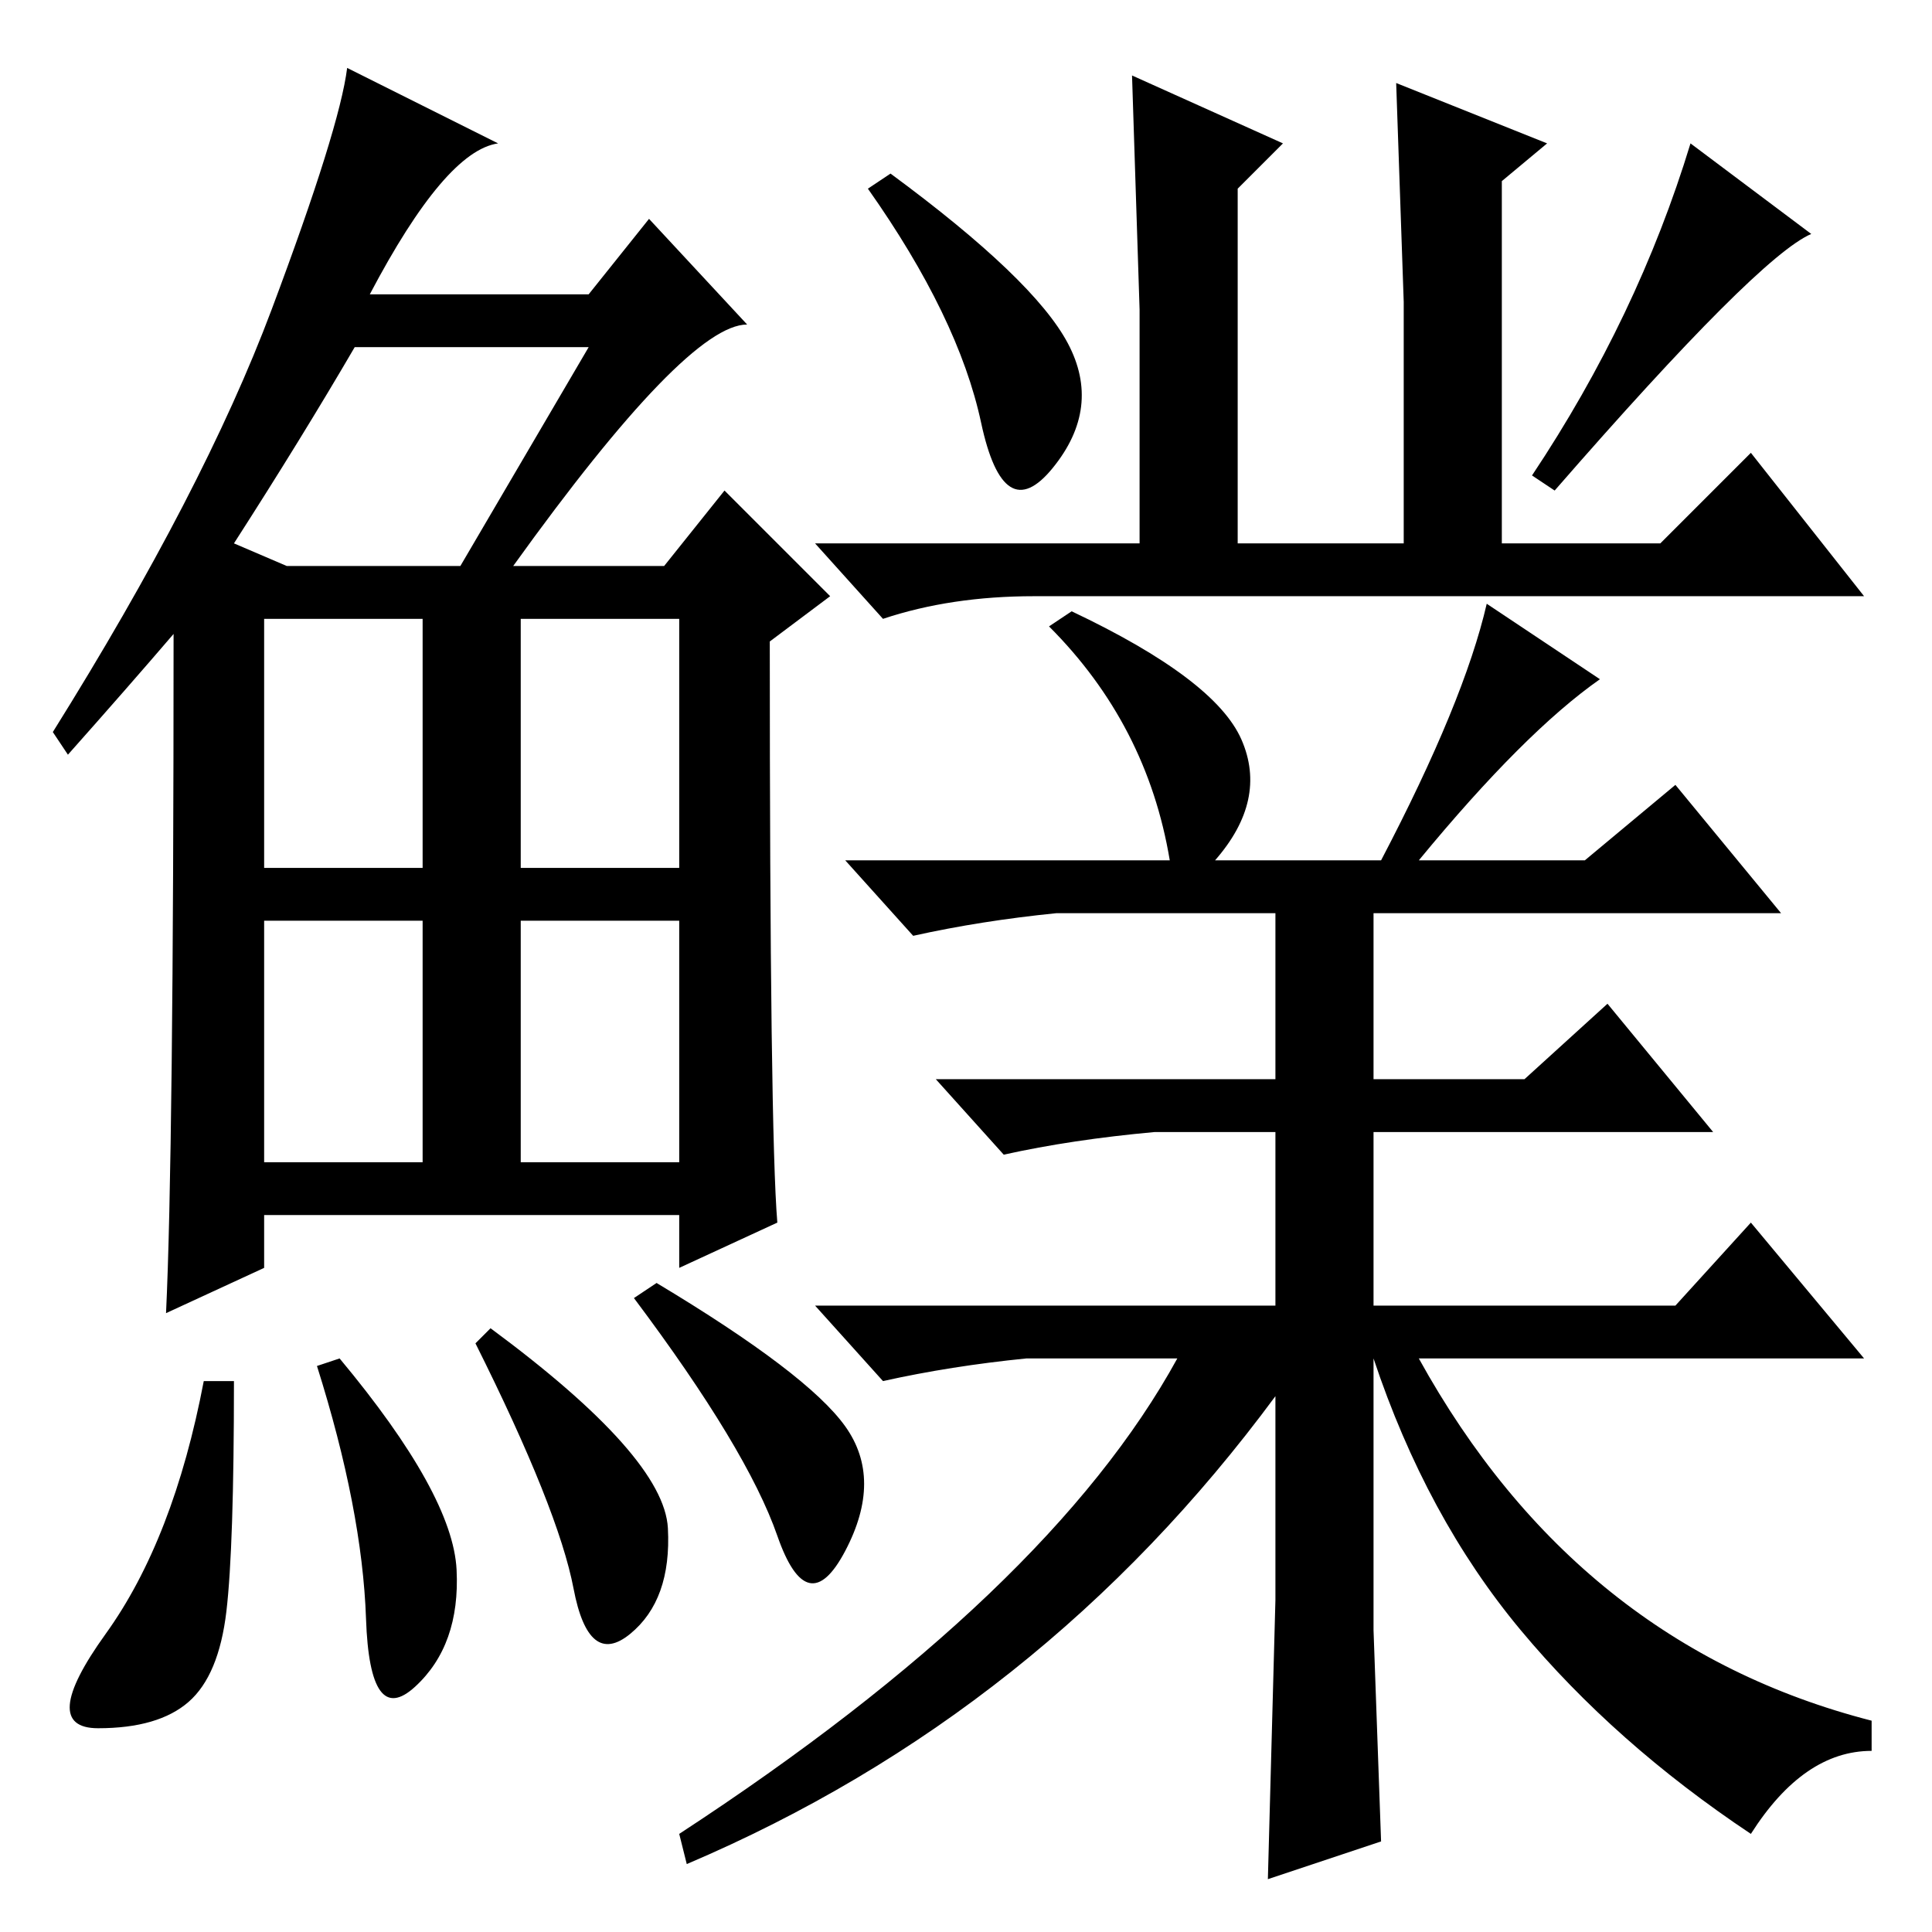 <?xml version="1.0" standalone="no"?>
<!DOCTYPE svg PUBLIC "-//W3C//DTD SVG 1.1//EN" "http://www.w3.org/Graphics/SVG/1.1/DTD/svg11.dtd" >
<svg xmlns="http://www.w3.org/2000/svg" xmlns:xlink="http://www.w3.org/1999/xlink" version="1.1" viewBox="0 -36 256 256">
  <g transform="matrix(1 0 0 -1 0 220)">
   <path fill="currentColor"
d="M68 181h20l8 10l14 -14l-8 -6q0 -65 1 -77l-13 -6v7h-55v-7l-13 -6q1 21 1 90q-6 -7 -14 -16l-2 3q20 32 29 56t10 32l20 -10q-7 -1 -17 -20h29l8 10l13 -14q-8 0 -31 -32zM31 184l7 -3h23l17 29h-31q-7 -12 -16 -26zM35 141h21v33h-21v-33zM69 141h21v33h-21v-33z
M35 102h21v32h-21v-32zM69 102h21v32h-21v-32zM30 42.5q-1 -8.5 -5 -12t-12 -3.5t1 12.5t13 33.5h4q0 -22 -1 -30.5zM45 76q15 -18 15.5 -28t-5.5 -15.5t-6.5 9t-6.5 33.5zM65 80q23 -17 23.5 -26.5t-5 -14t-7.5 6t-13 32.5zM87 86q20 -12 25 -19t0 -16.5t-9 2t-19 31.5z
M137 177q-11 0 -20 -3l-9 10h43v31l-1 31l20 -9l-6 -6v-47h22v32l-1 29l20 -8l-6 -5v-48h21l12 12l15 -19h-110zM141.5 210.5q4.5 -8.5 -2 -16.5t-9.5 6t-15 31l3 2q19 -14 23.5 -22.5zM240 225q-7 -3 -34 -34l-3 2q14 21 21 44zM169 80v26h-16q-11 -1 -20 -3l-9 10h45v22
h-29q-10 -1 -19 -3l-9 10h43q-3 18 -16 31l3 2q19 -9 22.5 -17t-3.5 -16h22q11 21 14 34l15 -10q-10 -7 -24 -24h22l12 10l14 -17h-54v-22h20l11 10l14 -17h-45v-26h-13zM182 40l1 -28l-15 -5l1 37v27q-31 -42 -78 -62l-1 4q49 32 66 63h-20q-10 -1 -19 -3l-9 10h114l10 11
l15 -18h-59q21 -38 60 -48v-4q-9 0 -16 -11q-18 12 -30.5 27t-19.5 36v0v-36z" />
  </g>

</svg>
